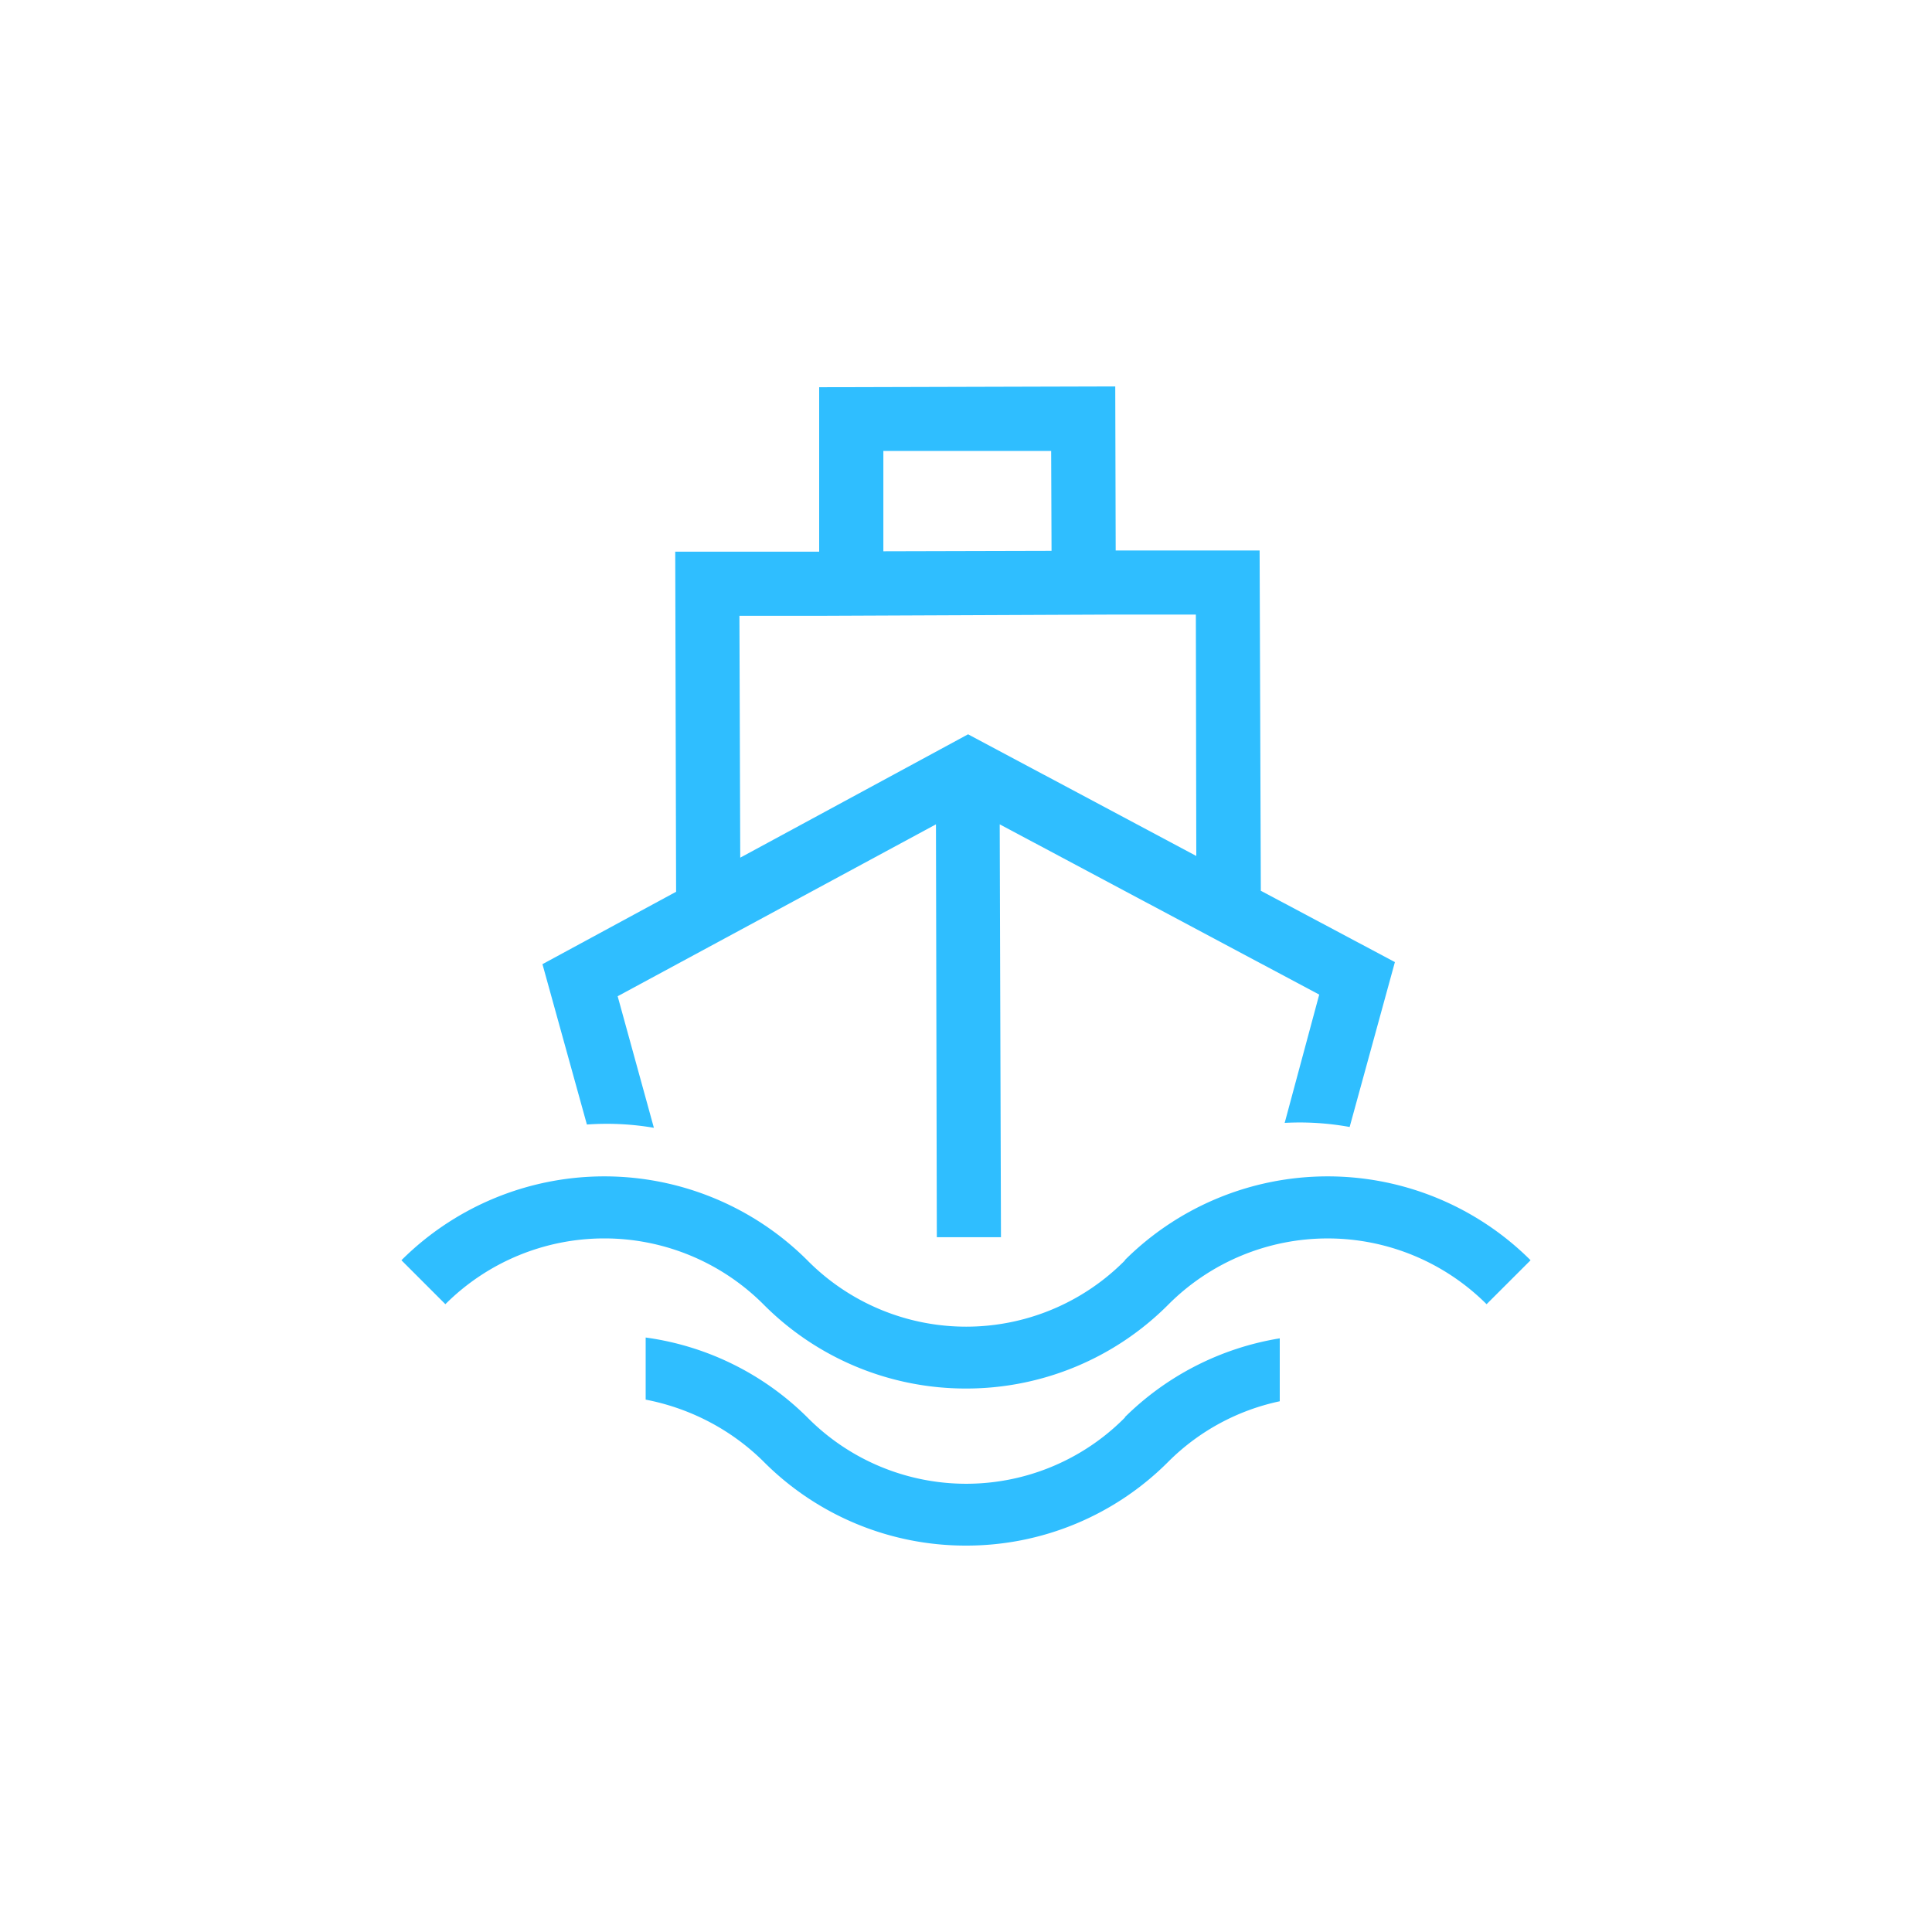 <?xml version="1.0" encoding="utf-8"?>
<svg role="img" viewBox="0 0 24 24" xmlns="http://www.w3.org/2000/svg">
	<title>ImprovMX</title>
	<path d="M12.043 7.203 7.326 9.757 7.309 4.75h1.66l6.13-.026h1.66l.009 4.998zm1.72-5.875.008 2.077-3.482.009V1.337h3.473zm4.341 9.11-.025-7.041h-2.98L15.09 0 8.96.017v3.405H5.98l.018 7.041-2.767 1.499.92 3.32a5.79 5.79 0 0 1 1.387.068l-.75-2.724 6.59-3.559.018 8.548h1.328l-.026-8.548 6.615 3.525-.715 2.656a5.79 5.79 0 0 1 1.345.085l.937-3.414-2.784-1.481zm-2.81 7.654a4.623 4.623 0 0 1-6.58 0 5.951 5.951 0 0 0-8.403 0l.91.91a4.657 4.657 0 0 1 6.582 0A5.9 5.9 0 0 0 12 20.748a5.9 5.9 0 0 0 4.197-1.746 4.657 4.657 0 0 1 6.581 0l.911-.91a5.951 5.951 0 0 0-8.403 0m.009 3.252a4.623 4.623 0 0 1-6.581 0 5.874 5.874 0 0 0-3.346-1.652v1.286c.885.17 1.745.596 2.435 1.277A5.9 5.9 0 0 0 12 24a5.9 5.9 0 0 0 4.197-1.745 4.614 4.614 0 0 1 2.299-1.243v-1.303a5.91 5.91 0 0 0-3.21 1.635" transform="translate(4.8, 4.8) scale(0.6)" fill="#2FBEFF"></path>
</svg>